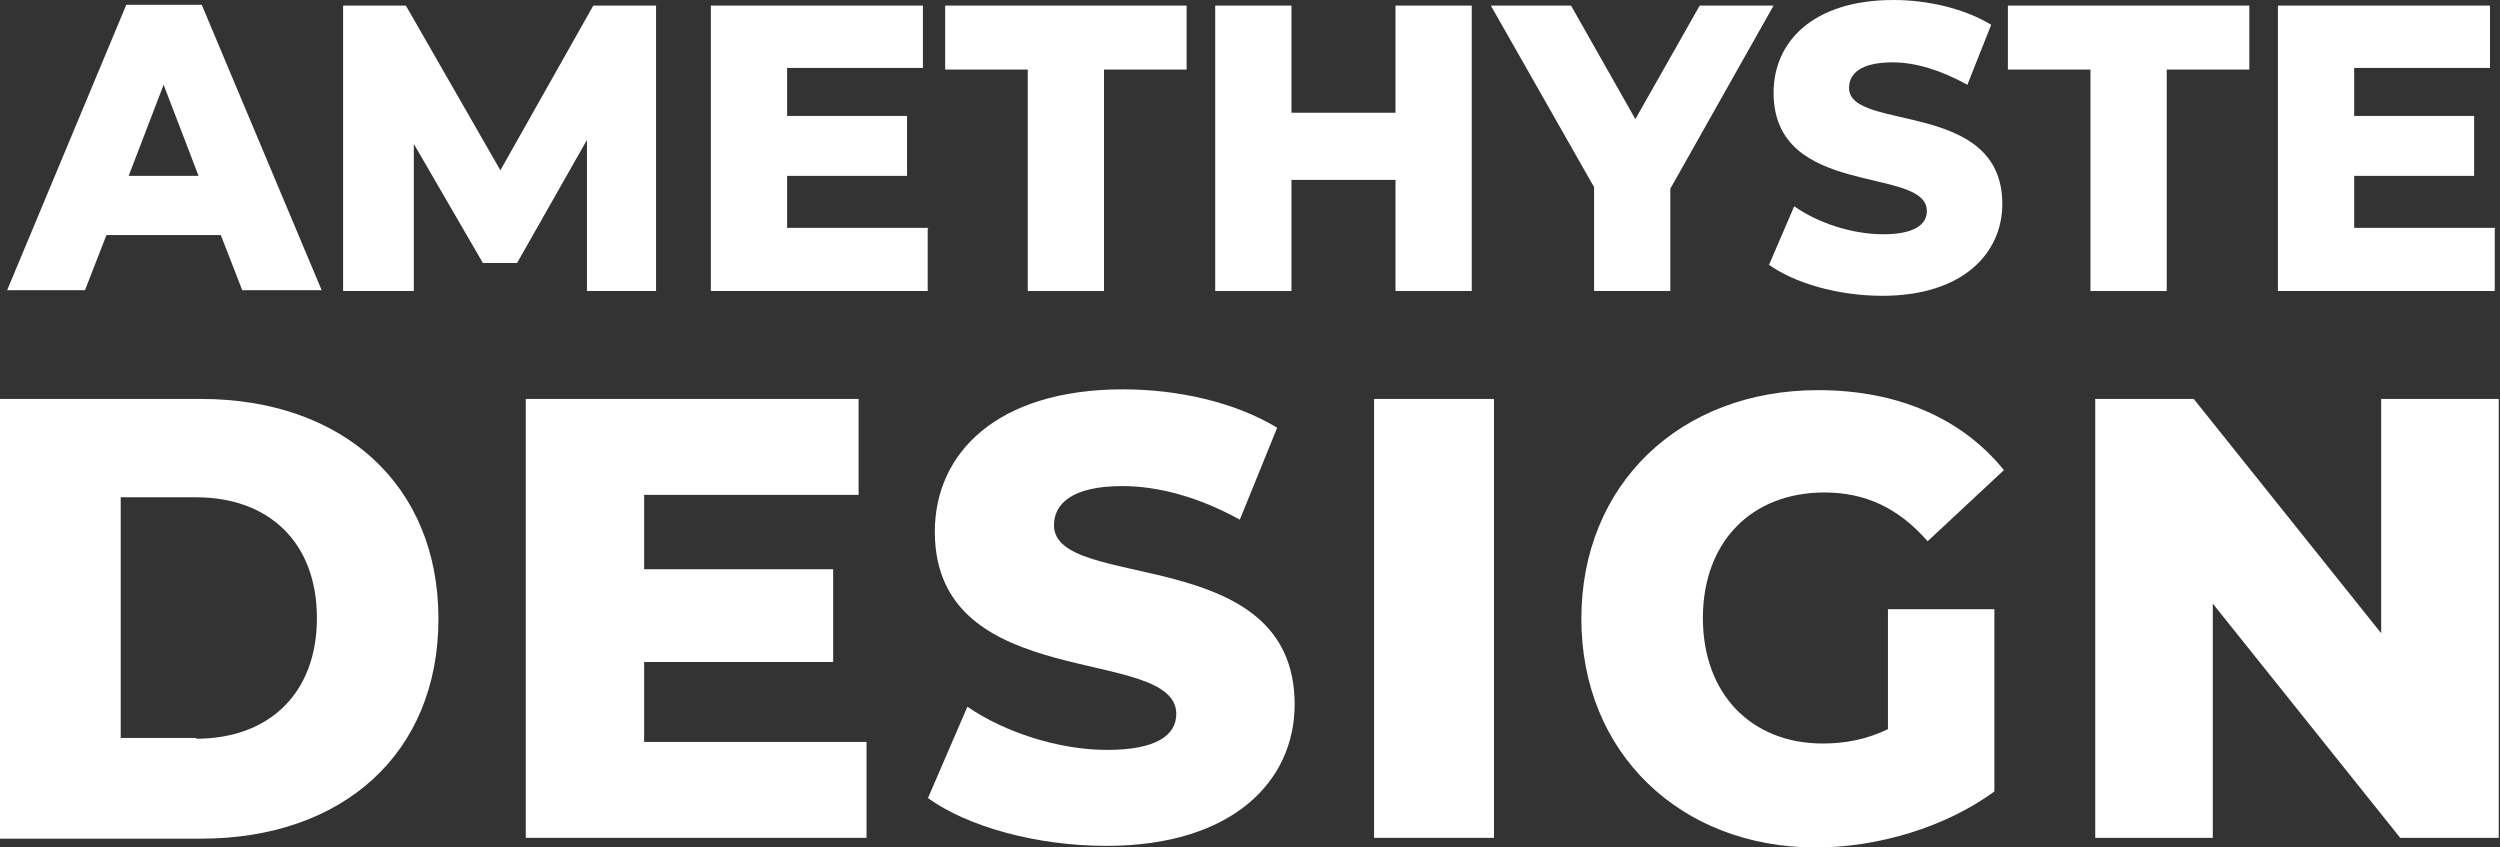 <svg width="118" height="40" viewBox="0 0 118 40" fill="none" xmlns="http://www.w3.org/2000/svg">
<rect x="0" y="0" width="118" height="40" fill="#333333" stroke="none"/>
<path d="M10.422 11.094H5.024L4.011 13.698H0.337L5.961 0.226H9.522L15.183 13.698H11.434L10.422 11.094ZM9.372 8.302L7.723 4L6.073 8.302H9.335H9.372Z" fill="white"/>
<path d="M27.704 13.736V6.604L24.405 12.415H22.793L19.532 6.792V13.736H16.195V0.264H19.157L23.618 8.038L28.004 0.264H30.966V13.736H27.704Z" fill="white"/>
<path d="M43.787 10.793V13.736H33.553V0.264H43.562V3.208H37.151V5.472H42.812V8.302H37.151V10.755H43.824L43.787 10.793Z" fill="white"/>
<path d="M48.51 3.283H44.612V0.264H56.008V3.283H52.109V13.736H48.51V3.283Z" fill="white"/>
<path d="M69.467 0.264V13.736H65.868V8.491H60.957V13.736H57.358V0.264H60.957V5.321H65.868V0.264H69.467Z" fill="white"/>
<path d="M78.839 8.906V13.736H75.24V8.83L70.367 0.264H74.153L77.189 5.623L80.226 0.264H83.712L78.839 8.906Z" fill="white"/>
<path d="M83.487 12.528L84.687 9.736C85.812 10.528 87.424 11.057 88.886 11.057C90.348 11.057 90.948 10.604 90.948 9.962C90.948 7.811 83.713 9.396 83.713 4.377C83.713 1.962 85.587 0 89.373 0C91.023 0 92.747 0.415 93.984 1.17L92.86 4C91.623 3.321 90.423 2.943 89.336 2.943C87.836 2.943 87.274 3.472 87.274 4.151C87.274 6.226 94.509 4.679 94.509 9.623C94.509 11.962 92.635 13.962 88.848 13.962C86.749 13.962 84.687 13.358 83.487 12.491V12.528Z" fill="white"/>
<path d="M98.67 3.283H94.772V0.264H106.168V3.283H102.269V13.736H98.67V3.283Z" fill="white"/>
<path d="M117.752 10.793V13.736H107.518V0.264H117.527V3.208H111.117V5.472H116.778V8.302H111.117V10.755H117.79L117.752 10.793Z" fill="white"/>
<path d="M0 18.83H9.485C16.12 18.83 20.694 22.83 20.694 29.207C20.694 35.585 16.158 39.585 9.485 39.585H0V18.868V18.83ZM9.26 34.868C12.671 34.868 14.958 32.755 14.958 29.17C14.958 25.585 12.671 23.472 9.26 23.472H5.698V34.83H9.26V34.868Z" fill="white"/>
<path d="M40.9 35.019V39.547H24.817V18.83H40.525V23.358H30.403V26.868H39.325V31.245H30.403V35.019H40.9Z" fill="white"/>
<path d="M43.787 37.698L45.661 33.358C47.423 34.566 49.972 35.396 52.259 35.396C54.546 35.396 55.521 34.717 55.521 33.698C55.521 30.415 44.124 32.792 44.124 25.094C44.124 21.396 47.048 18.377 53.009 18.377C55.596 18.377 58.295 18.981 60.282 20.189L58.52 24.528C56.608 23.472 54.696 22.943 52.972 22.943C50.61 22.943 49.748 23.774 49.748 24.792C49.748 27.962 61.107 25.585 61.107 33.245C61.107 36.868 58.182 39.925 52.222 39.925C48.923 39.925 45.661 39.019 43.787 37.66V37.698Z" fill="white"/>
<path d="M64.856 18.83H70.516V39.547H64.856V18.83Z" fill="white"/>
<path d="M89.111 28.755H94.134V37.358C91.81 39.057 88.623 40 85.699 40C79.326 40 74.64 35.547 74.64 29.207C74.64 22.868 79.289 18.415 85.812 18.415C89.561 18.415 92.597 19.736 94.584 22.189L90.985 25.547C89.598 23.962 88.024 23.245 86.112 23.245C82.663 23.245 80.376 25.585 80.376 29.17C80.376 32.755 82.663 35.094 86.037 35.094C87.086 35.094 88.099 34.906 89.111 34.415V28.717V28.755Z" fill="white"/>
<path d="M117.94 18.83V39.547H113.291L104.444 28.491V39.547H98.895V18.83H103.544L112.391 29.887V18.83H117.94Z" fill="white"/>
</svg>
